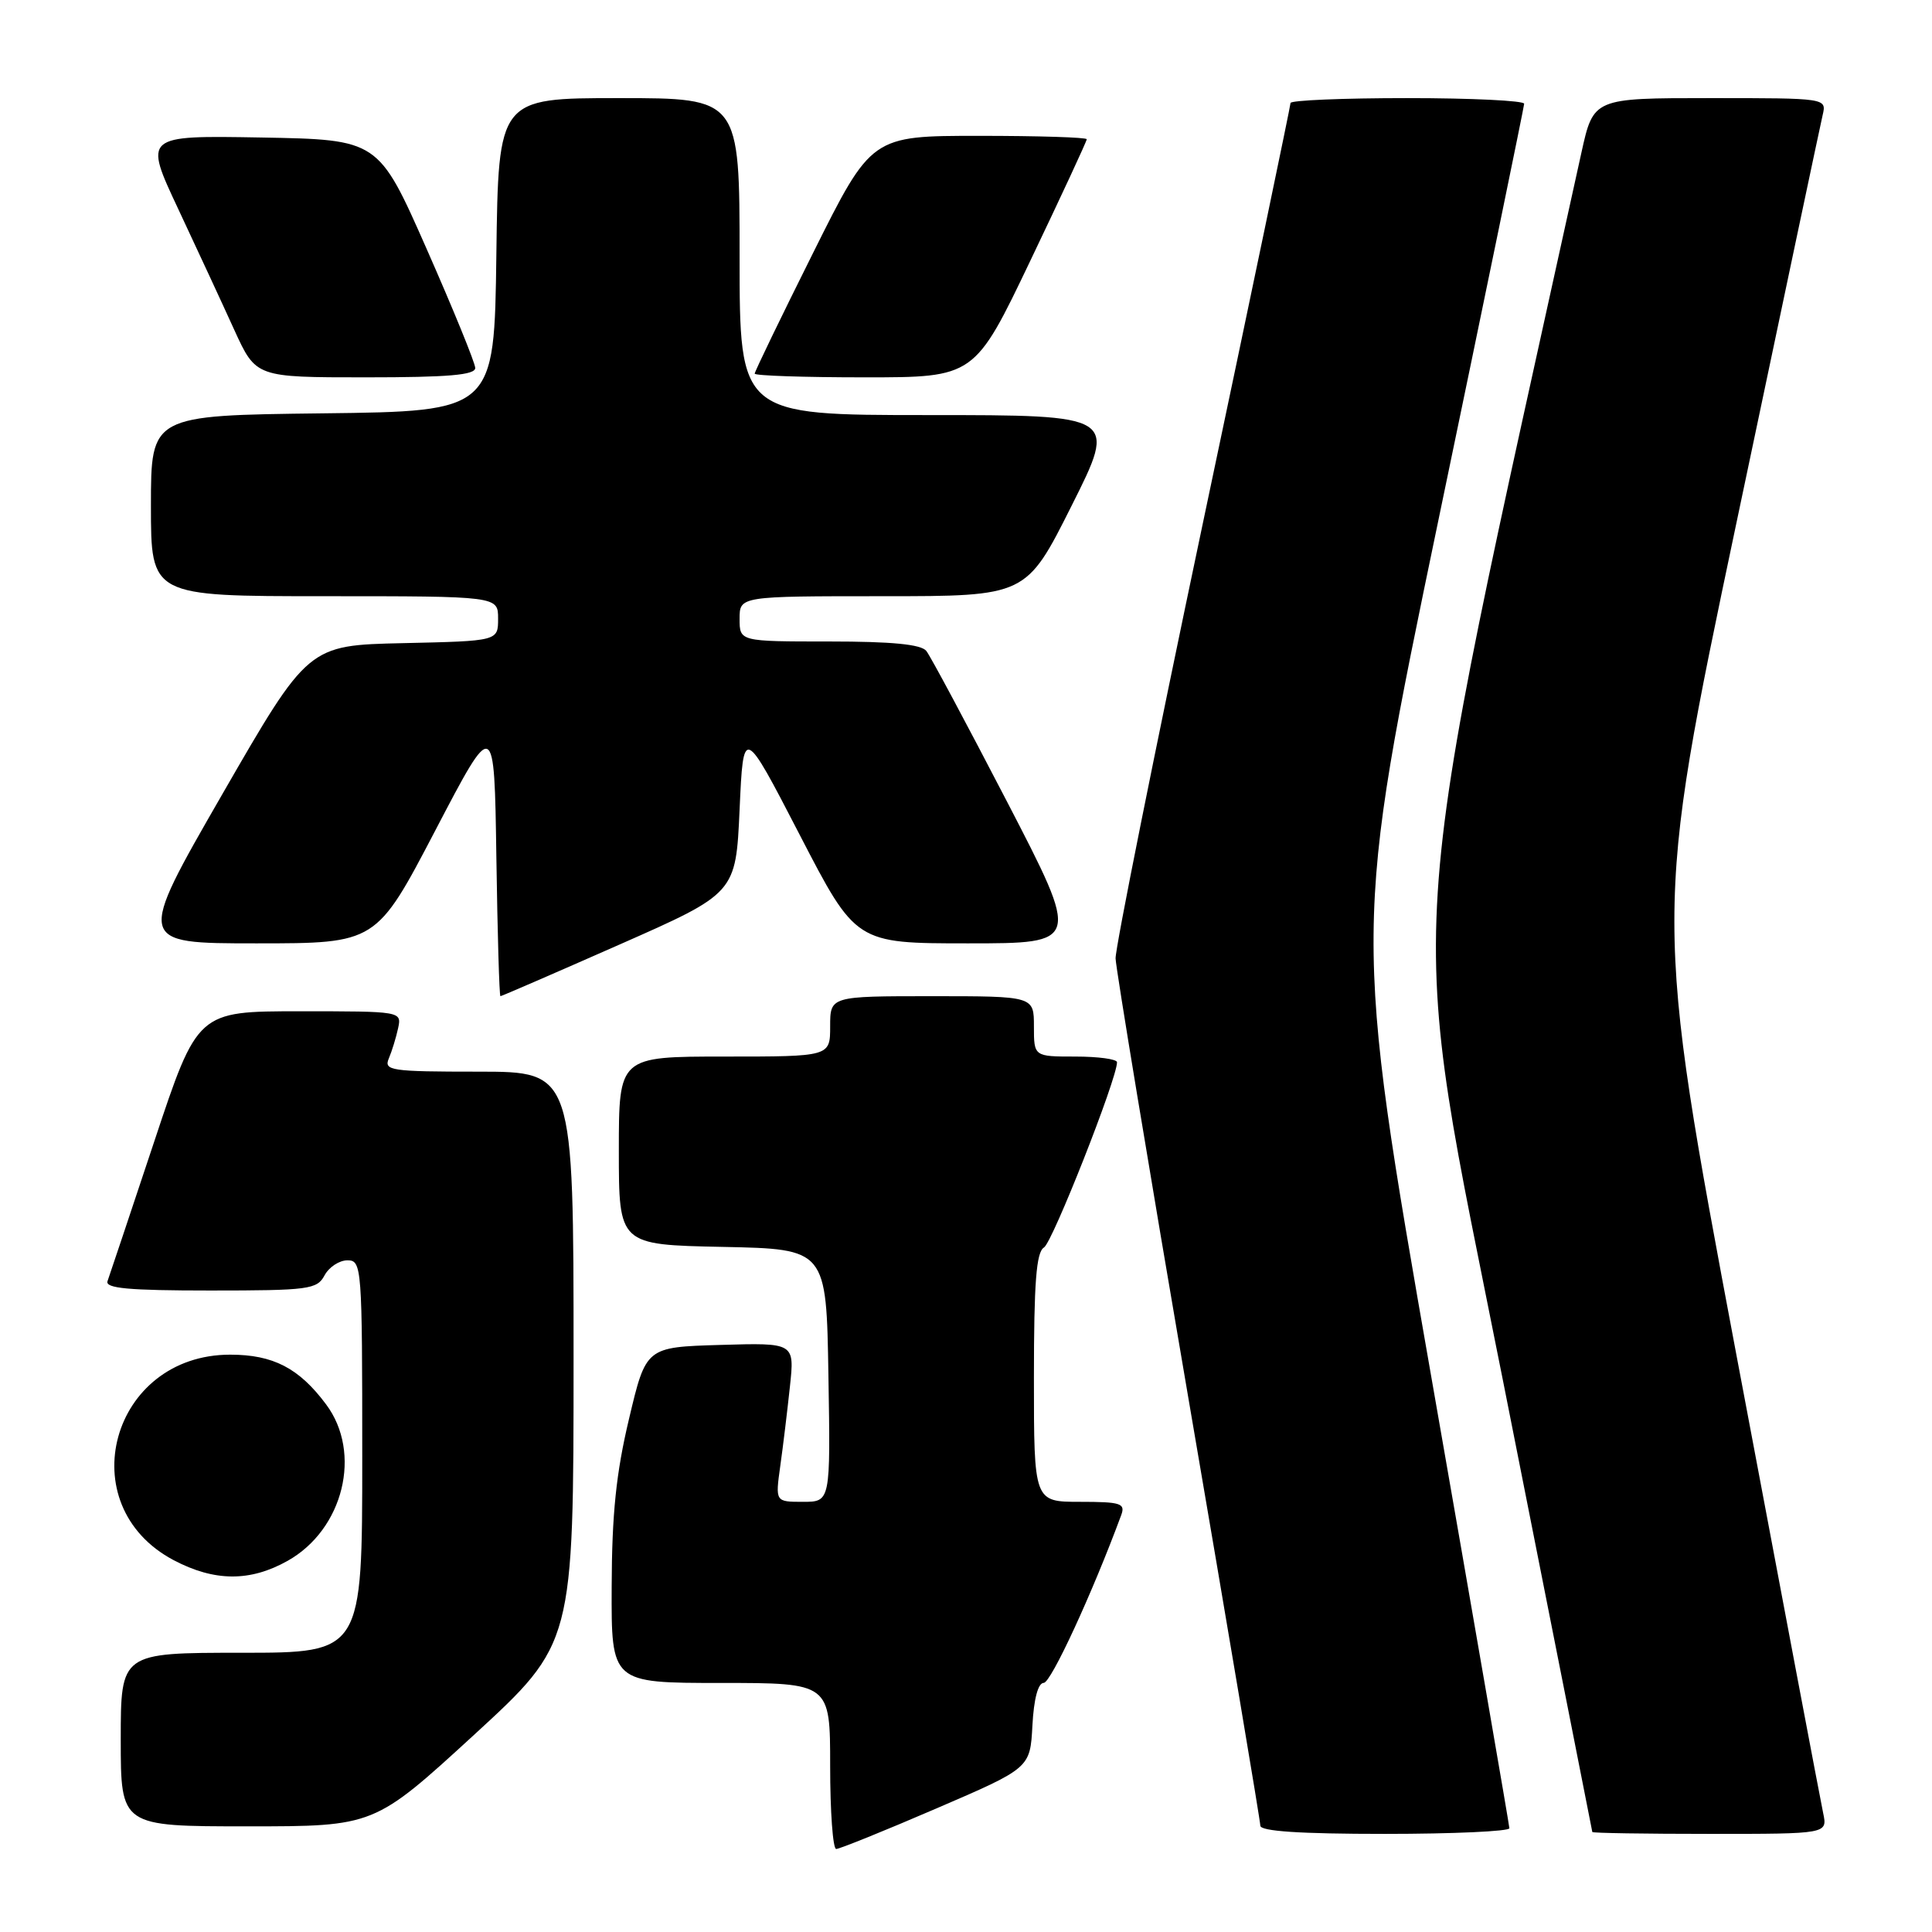 <?xml version="1.0" encoding="UTF-8" standalone="no"?>
<!DOCTYPE svg PUBLIC "-//W3C//DTD SVG 1.1//EN" "http://www.w3.org/Graphics/SVG/1.1/DTD/svg11.dtd" >
<svg xmlns="http://www.w3.org/2000/svg" xmlns:xlink="http://www.w3.org/1999/xlink" version="1.1" viewBox="0 0 256 256">
 <g >
 <path fill="currentColor"
d=" M 124.05 239.64 C 136.50 234.28 136.50 234.28 136.80 228.64 C 136.99 225.09 137.55 223.00 138.30 222.99 C 139.26 222.98 144.74 211.12 148.57 200.75 C 149.14 199.20 148.50 199.00 143.11 199.00 C 137.00 199.00 137.00 199.00 137.00 182.55 C 137.00 169.95 137.31 165.91 138.33 165.30 C 139.46 164.62 148.03 142.89 148.01 140.75 C 148.00 140.34 145.53 140.00 142.50 140.00 C 137.00 140.00 137.00 140.00 137.00 136.00 C 137.00 132.00 137.00 132.00 123.50 132.00 C 110.00 132.00 110.00 132.00 110.00 136.00 C 110.00 140.00 110.00 140.00 96.00 140.00 C 82.00 140.00 82.00 140.00 82.00 152.47 C 82.00 164.94 82.00 164.94 95.75 165.22 C 109.50 165.50 109.50 165.50 109.77 182.25 C 110.05 199.00 110.05 199.00 106.39 199.00 C 102.73 199.00 102.73 199.00 103.39 194.25 C 103.76 191.64 104.33 186.90 104.67 183.71 C 105.29 177.92 105.29 177.92 95.45 178.21 C 85.60 178.50 85.60 178.50 83.35 188.00 C 81.64 195.18 81.08 200.61 81.05 210.25 C 81.00 223.00 81.00 223.00 95.50 223.00 C 110.00 223.00 110.00 223.00 110.00 234.00 C 110.00 240.05 110.36 245.00 110.80 245.00 C 111.24 245.00 117.21 242.59 124.05 239.64 Z  M 200.00 242.25 C 199.99 241.84 195.33 214.89 189.64 182.36 C 179.30 123.23 179.30 123.23 190.61 68.86 C 196.84 38.96 201.94 14.16 201.96 13.75 C 201.98 13.34 195.03 13.00 186.50 13.00 C 177.97 13.00 171.00 13.29 171.00 13.65 C 171.00 14.01 165.77 39.10 159.37 69.40 C 152.98 99.71 147.78 125.62 147.82 127.00 C 147.87 128.38 152.20 154.55 157.45 185.16 C 162.70 215.77 167.00 241.31 167.00 241.91 C 167.00 242.65 172.26 243.00 183.50 243.00 C 192.57 243.00 200.00 242.66 200.00 242.25 Z  M 241.58 240.25 C 241.26 238.74 236.08 211.36 230.06 179.41 C 219.13 121.31 219.13 121.31 230.06 69.41 C 236.07 40.86 241.22 16.49 241.51 15.25 C 242.04 13.00 242.04 13.00 226.59 13.00 C 211.14 13.00 211.14 13.00 209.54 20.25 C 185.53 129.50 186.27 118.03 199.13 182.83 C 205.64 215.65 210.98 242.61 210.99 242.75 C 210.99 242.89 218.01 243.00 226.58 243.00 C 242.16 243.00 242.16 243.00 241.58 240.25 Z  M 62.80 229.89 C 76.00 217.77 76.00 217.77 76.00 179.89 C 76.00 142.00 76.00 142.00 63.39 142.00 C 51.77 142.00 50.84 141.86 51.52 140.25 C 51.93 139.29 52.48 137.49 52.75 136.25 C 53.23 134.00 53.21 134.00 39.70 134.00 C 26.17 134.00 26.17 134.00 20.44 151.25 C 17.28 160.74 14.50 169.06 14.25 169.75 C 13.89 170.71 17.02 171.00 27.86 171.00 C 40.91 171.00 42.01 170.85 43.00 169.00 C 43.59 167.90 44.95 167.00 46.04 167.00 C 47.94 167.00 48.00 167.82 48.00 193.00 C 48.00 219.00 48.00 219.00 32.00 219.00 C 16.00 219.00 16.00 219.00 16.00 230.50 C 16.00 242.00 16.00 242.00 32.80 242.00 C 49.59 242.00 49.59 242.00 62.80 229.89 Z  M 38.11 206.82 C 45.52 202.66 48.01 192.51 43.21 186.09 C 39.63 181.28 36.19 179.50 30.50 179.50 C 14.72 179.50 9.23 199.44 23.01 206.73 C 28.42 209.58 33.14 209.61 38.11 206.82 Z  M 82.04 125.18 C 97.50 118.36 97.50 118.36 98.00 107.27 C 98.50 96.19 98.50 96.19 105.95 110.59 C 113.40 125.00 113.40 125.00 128.28 125.00 C 143.16 125.00 143.16 125.00 133.45 106.25 C 128.10 95.94 123.29 86.94 122.74 86.25 C 122.05 85.38 118.19 85.00 109.88 85.00 C 98.00 85.00 98.00 85.00 98.00 82.00 C 98.00 79.00 98.00 79.00 116.99 79.00 C 135.98 79.00 135.98 79.00 142.00 67.00 C 148.02 55.00 148.02 55.00 123.01 55.00 C 98.00 55.00 98.00 55.00 98.00 34.00 C 98.00 13.00 98.00 13.00 82.02 13.00 C 66.04 13.00 66.04 13.00 65.77 33.75 C 65.50 54.50 65.50 54.50 42.75 54.77 C 20.00 55.04 20.00 55.04 20.00 67.02 C 20.00 79.00 20.00 79.00 43.00 79.00 C 66.00 79.00 66.00 79.00 66.00 81.97 C 66.00 84.94 66.00 84.94 53.41 85.22 C 40.83 85.50 40.83 85.50 29.45 105.25 C 18.08 125.00 18.08 125.00 33.97 125.00 C 49.86 125.00 49.86 125.00 57.68 110.04 C 65.50 95.07 65.50 95.07 65.77 113.54 C 65.92 123.69 66.16 132.00 66.31 132.00 C 66.46 132.00 73.54 128.93 82.04 125.18 Z  M 62.97 48.75 C 62.95 48.06 60.06 40.98 56.54 33.00 C 50.14 18.50 50.14 18.50 34.59 18.22 C 19.04 17.95 19.04 17.95 23.63 27.72 C 26.15 33.10 29.50 40.31 31.06 43.75 C 33.92 50.00 33.92 50.00 48.46 50.00 C 59.44 50.00 62.99 49.69 62.97 48.75 Z  M 136.57 34.45 C 140.66 25.90 144.00 18.70 144.00 18.45 C 144.00 18.20 137.58 18.00 129.74 18.00 C 115.47 18.00 115.47 18.00 107.74 33.51 C 103.48 42.04 100.00 49.24 100.00 49.51 C 100.00 49.78 106.56 50.00 114.57 50.00 C 129.14 50.00 129.14 50.00 136.57 34.45 Z "/>
</g>
</svg>
